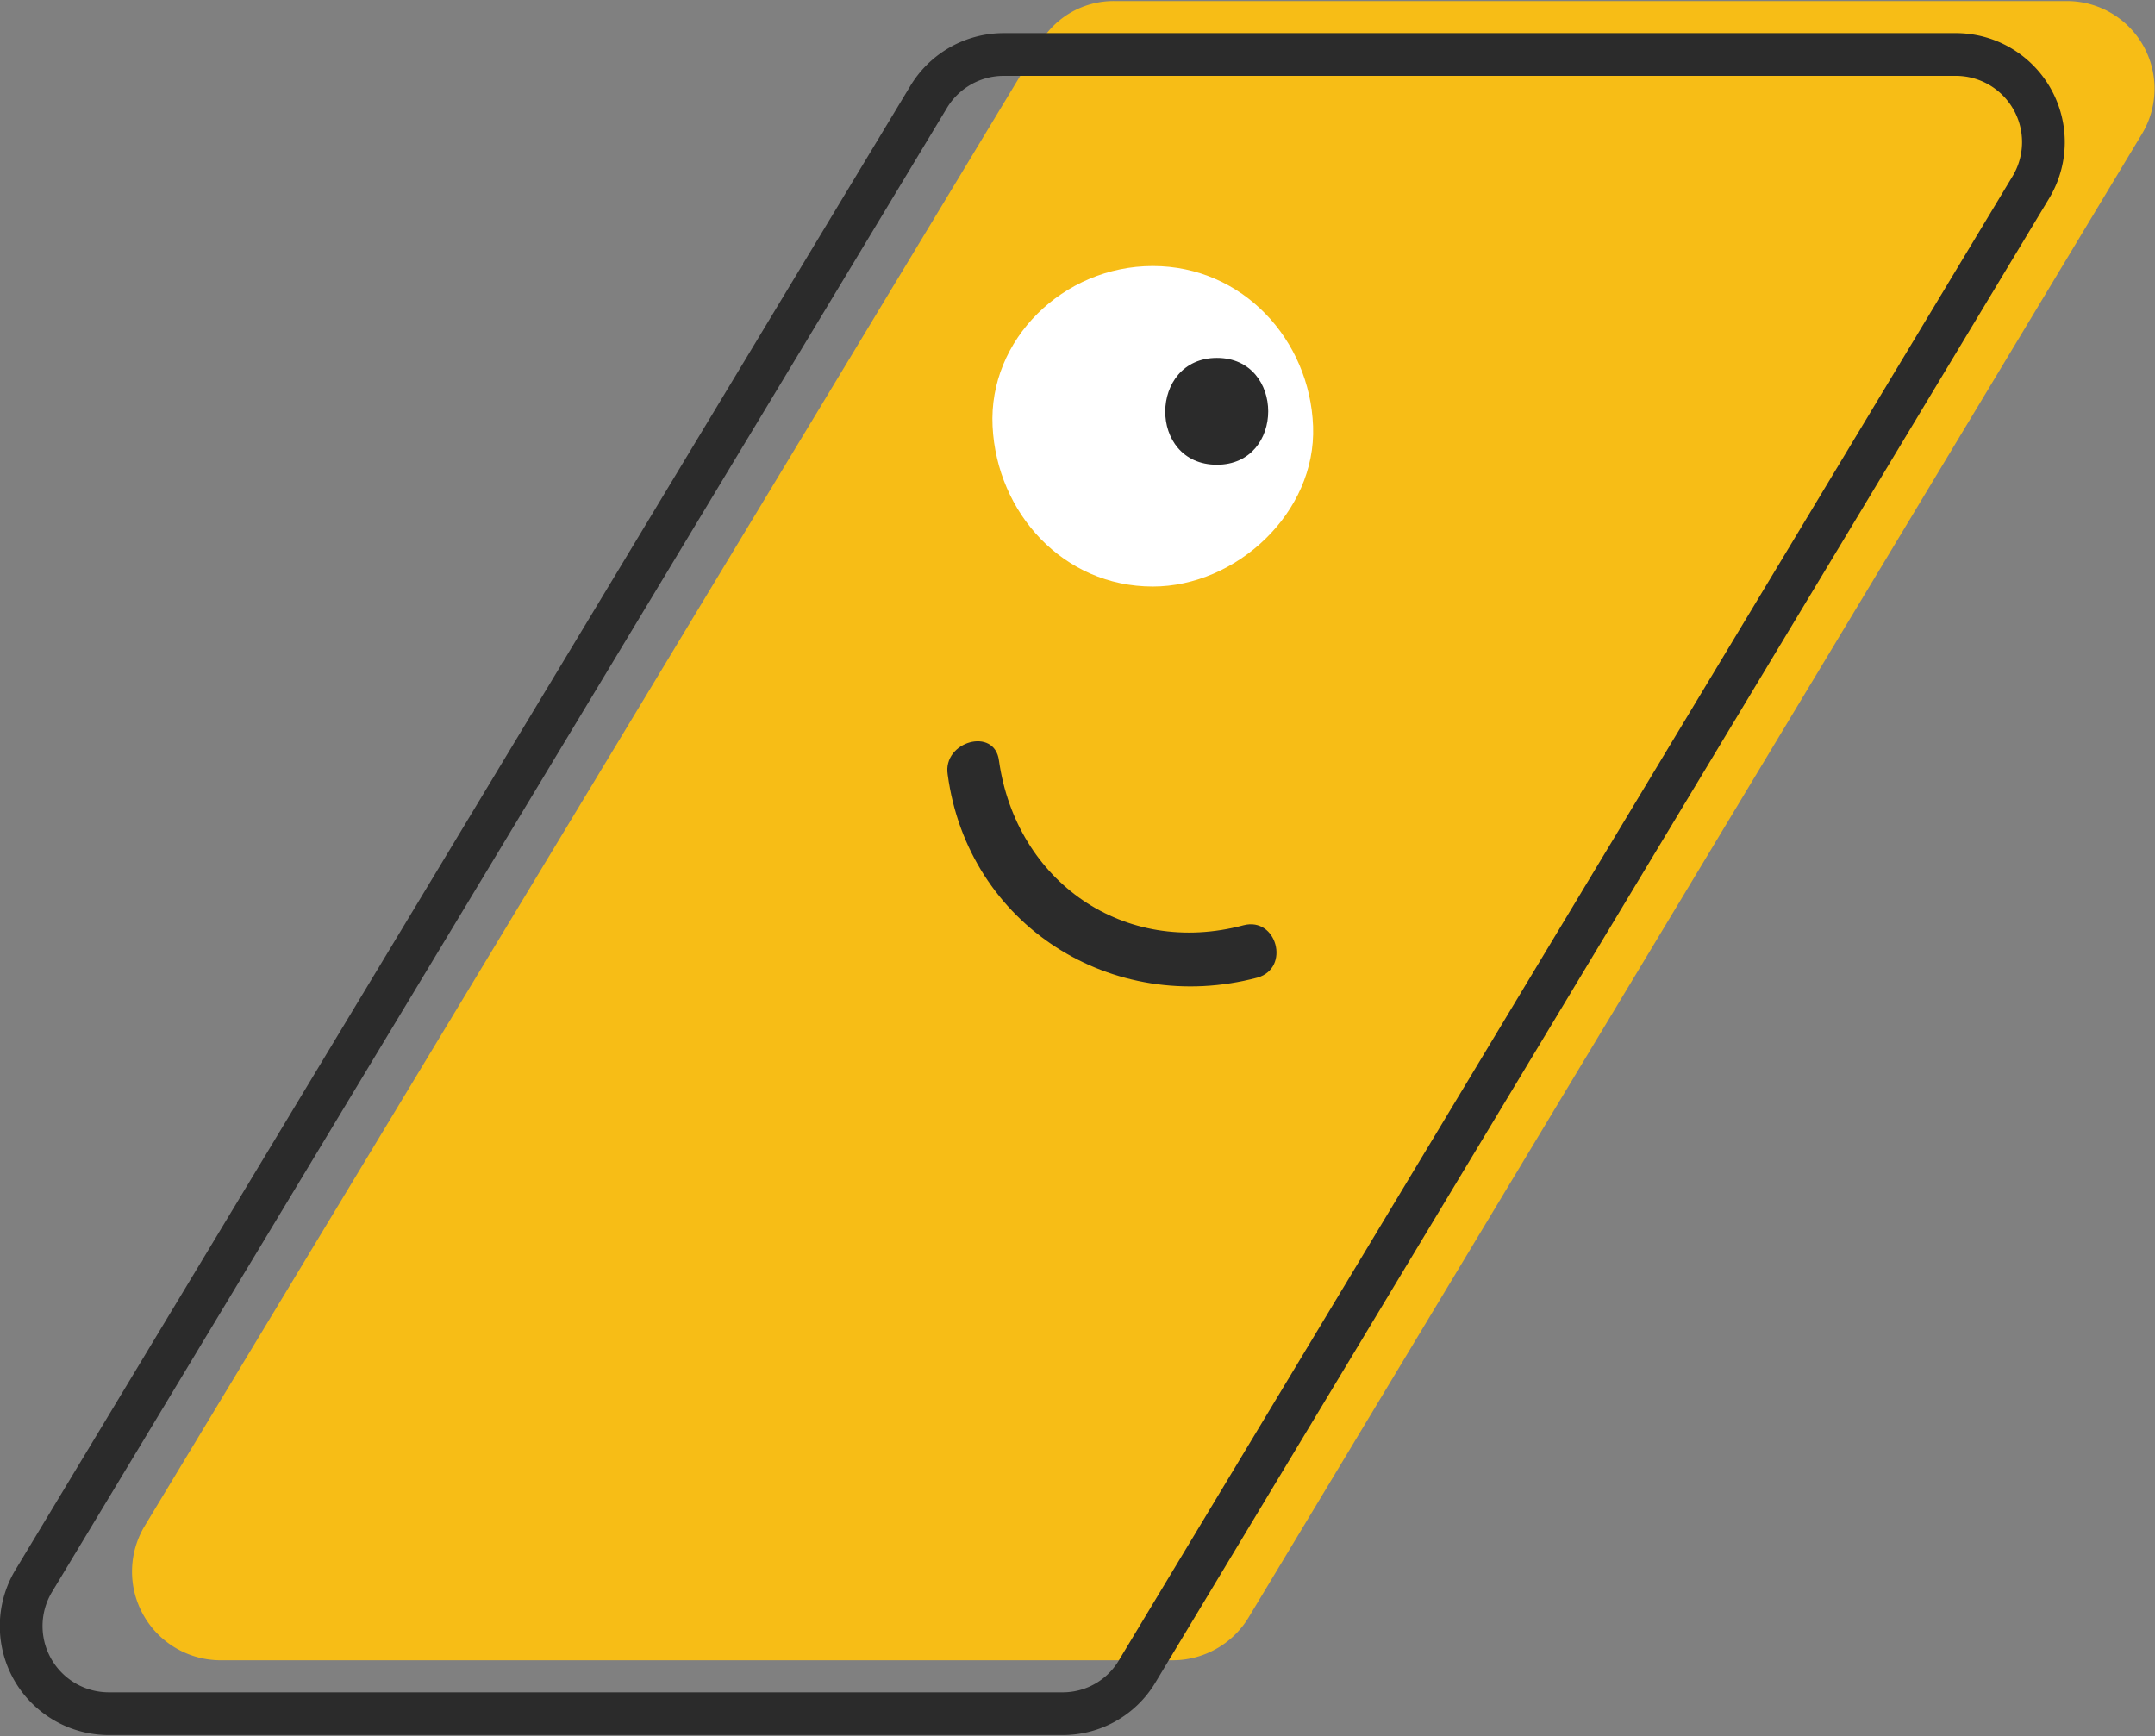 <svg id="Layer_1" data-name="Layer 1" xmlns="http://www.w3.org/2000/svg" width="201.7" height="162.5" viewBox="0 0 201.7 162.5"><rect x="0" y="0" width="201.7" height="162.5" fill="#808080" stroke="none"/><title>Artboard 6</title><path d="M116.8,151.5l83.7-139a8.2,8.2,0,0,0-7-12.4H104.3a8,8,0,0,0-7,4L13.5,142.9a8.3,8.3,0,0,0,7,12.5h89.2A8.3,8.3,0,0,0,116.8,151.5Z" fill="#f7bd16"/><path d="M106.4,156.5l83.7-139a8.2,8.2,0,0,0-7-12.4H93.9a8.2,8.2,0,0,0-7,4L3.2,147.9a8.2,8.2,0,0,0,7,12.5H99.4A8.1,8.1,0,0,0,106.4,156.5Z" fill="none" stroke="#2b2b2b" stroke-miterlimit="10" stroke-width="4"/><path d="M107.9,54.9c7.8,0,15.3-6.9,15-15s-6.6-15-15-15-15.4,6.9-15,15,6.6,15,15,15Z" fill="#fff"/><path d="M113.9,43.5c6.4,0,6.4-10,0-10s-6.5,10,0,10Z" fill="#2b2b2b"/><path d="M88.7,72.5c1.9,14.1,15.4,22.6,29,19,3.1-.9,1.8-5.7-1.3-4.9-11.2,3-21.3-4.1-22.9-15.4-.4-3.2-5.3-1.8-4.8,1.3Z" fill="#2b2b2b"/></svg>